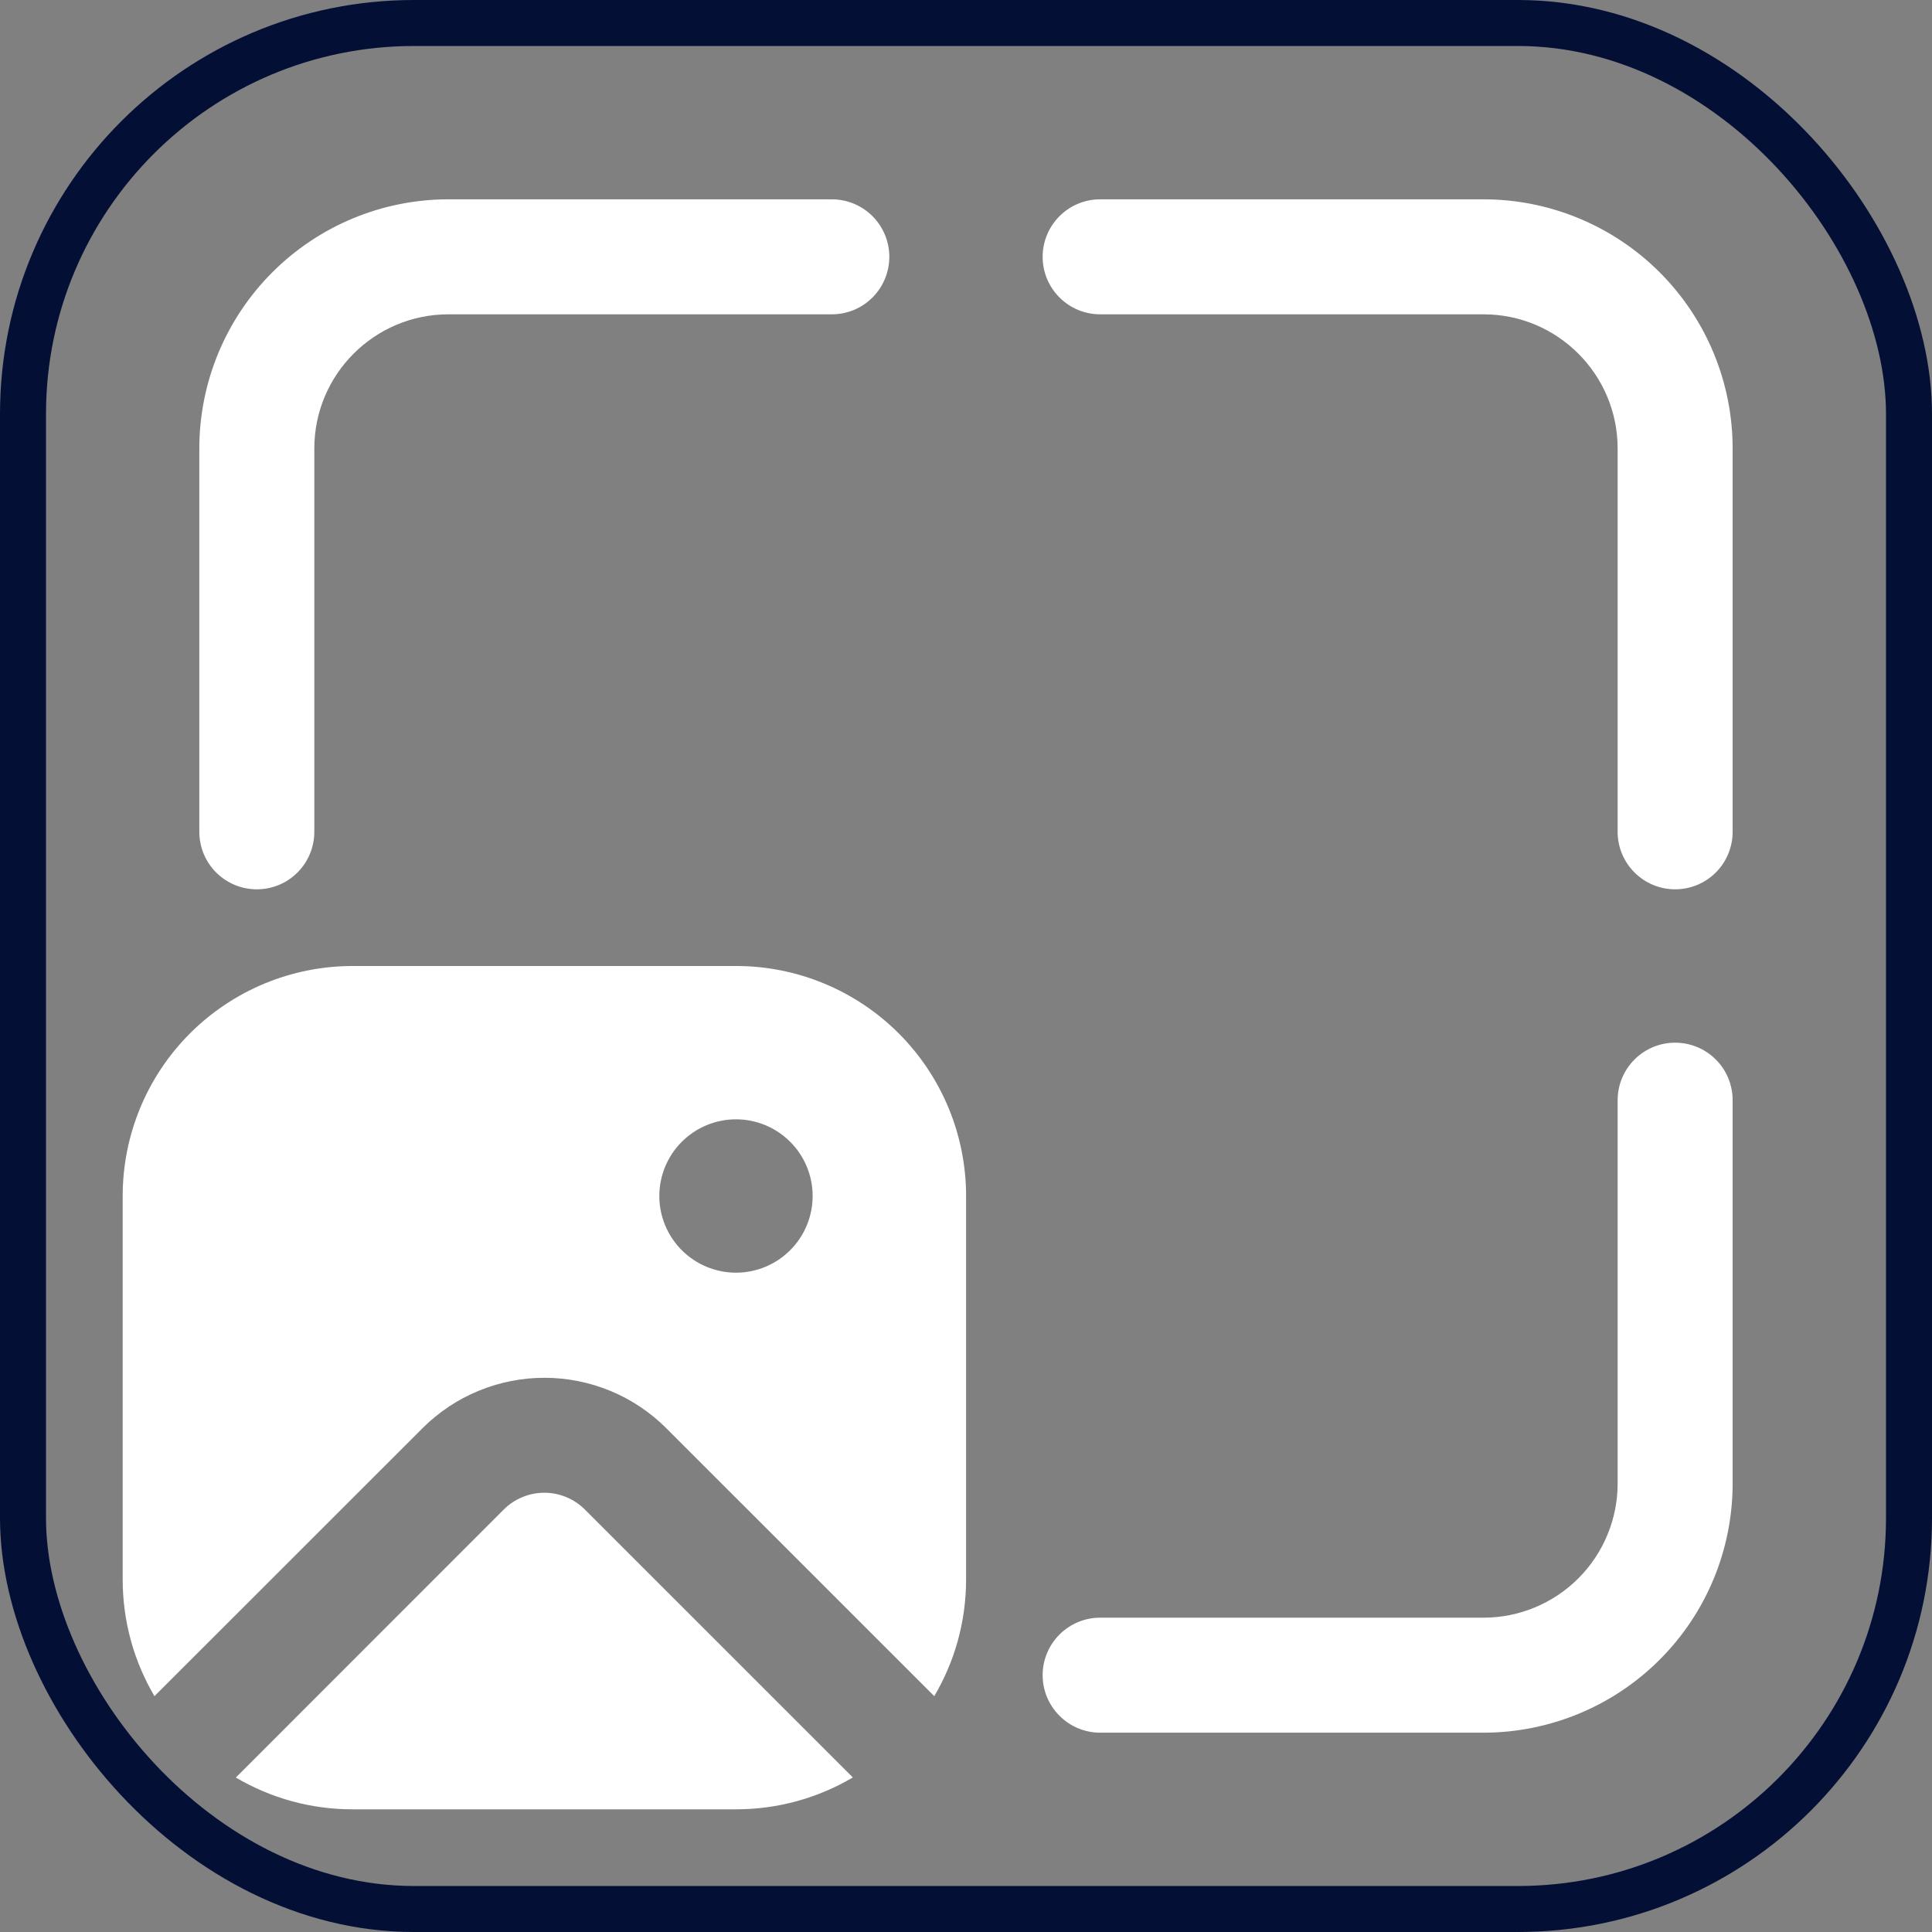 <svg width="42" height="42" viewBox="0 0 42 42" fill="none" xmlns="http://www.w3.org/2000/svg">
<rect x="0" y="0" width="42" height="42" fill="#808080" stroke="none"/>
<path d="M19.333 5.583C19.333 5.252 19.201 4.934 18.967 4.699C18.733 4.465 18.415 4.333 18.083 4.333H9.75C8.313 4.333 6.936 4.904 5.92 5.92C4.904 6.936 4.333 8.313 4.333 9.75V18.083C4.333 18.415 4.465 18.733 4.699 18.967C4.934 19.202 5.252 19.333 5.583 19.333C5.915 19.333 6.233 19.202 6.467 18.967C6.701 18.733 6.833 18.415 6.833 18.083V9.75C6.833 8.14 8.14 6.833 9.75 6.833H18.083C18.415 6.833 18.733 6.702 18.967 6.467C19.201 6.233 19.333 5.915 19.333 5.583ZM23.916 4.333C23.585 4.333 23.267 4.465 23.033 4.699C22.798 4.934 22.666 5.252 22.666 5.583C22.666 5.915 22.798 6.233 23.033 6.467C23.267 6.702 23.585 6.833 23.916 6.833H32.25C33.86 6.833 35.166 8.14 35.166 9.75V18.083C35.166 18.415 35.298 18.733 35.533 18.967C35.767 19.202 36.085 19.333 36.416 19.333C36.748 19.333 37.066 19.202 37.3 18.967C37.535 18.733 37.666 18.415 37.666 18.083V9.75C37.666 9.039 37.526 8.334 37.254 7.677C36.982 7.02 36.583 6.423 36.08 5.92C35.577 5.417 34.98 5.018 34.323 4.746C33.666 4.473 32.961 4.333 32.25 4.333H23.916ZM23.916 37.667C23.585 37.667 23.267 37.535 23.033 37.3C22.798 37.066 22.666 36.748 22.666 36.417C22.666 36.085 22.798 35.767 23.033 35.533C23.267 35.298 23.585 35.167 23.916 35.167H32.25C33.023 35.167 33.765 34.859 34.312 34.312C34.859 33.765 35.166 33.023 35.166 32.25V23.917C35.166 23.585 35.298 23.267 35.533 23.033C35.767 22.798 36.085 22.667 36.416 22.667C36.748 22.667 37.066 22.798 37.3 23.033C37.535 23.267 37.666 23.585 37.666 23.917V32.25C37.666 32.961 37.526 33.666 37.254 34.323C36.982 34.98 36.583 35.577 36.08 36.08C35.577 36.583 34.98 36.982 34.323 37.254C33.666 37.526 32.961 37.667 32.25 37.667H23.916ZM7.667 21C6.34 21 5.069 21.527 4.131 22.464C3.193 23.402 2.667 24.674 2.667 26V34.333C2.667 35.26 2.918 36.128 3.358 36.873L9.183 31.05C9.531 30.702 9.945 30.425 10.4 30.237C10.855 30.049 11.342 29.952 11.835 29.952C12.327 29.952 12.815 30.049 13.27 30.237C13.725 30.425 14.138 30.702 14.486 31.05L20.31 36.873C20.75 36.128 21.002 35.26 21.002 34.333V26C21.002 24.674 20.475 23.402 19.537 22.464C18.599 21.527 17.328 21 16.002 21H7.667ZM7.667 39.333C6.773 39.335 5.896 39.096 5.127 38.642L10.95 32.817C11.184 32.583 11.502 32.451 11.833 32.451C12.164 32.451 12.482 32.583 12.716 32.817L18.54 38.64C17.771 39.095 16.893 39.334 16 39.333H7.667ZM16 27.667C15.558 27.667 15.134 27.491 14.821 27.178C14.509 26.866 14.333 26.442 14.333 26C14.333 25.558 14.509 25.134 14.821 24.822C15.134 24.509 15.558 24.333 16 24.333C16.442 24.333 16.866 24.509 17.178 24.822C17.491 25.134 17.666 25.558 17.666 26C17.666 26.442 17.491 26.866 17.178 27.178C16.866 27.491 16.442 27.667 16 27.667Z" fill="white"/>
<rect x="0.5" y="0.5" width="41" height="41" rx="8.5" stroke="#040F35"/>
</svg>
